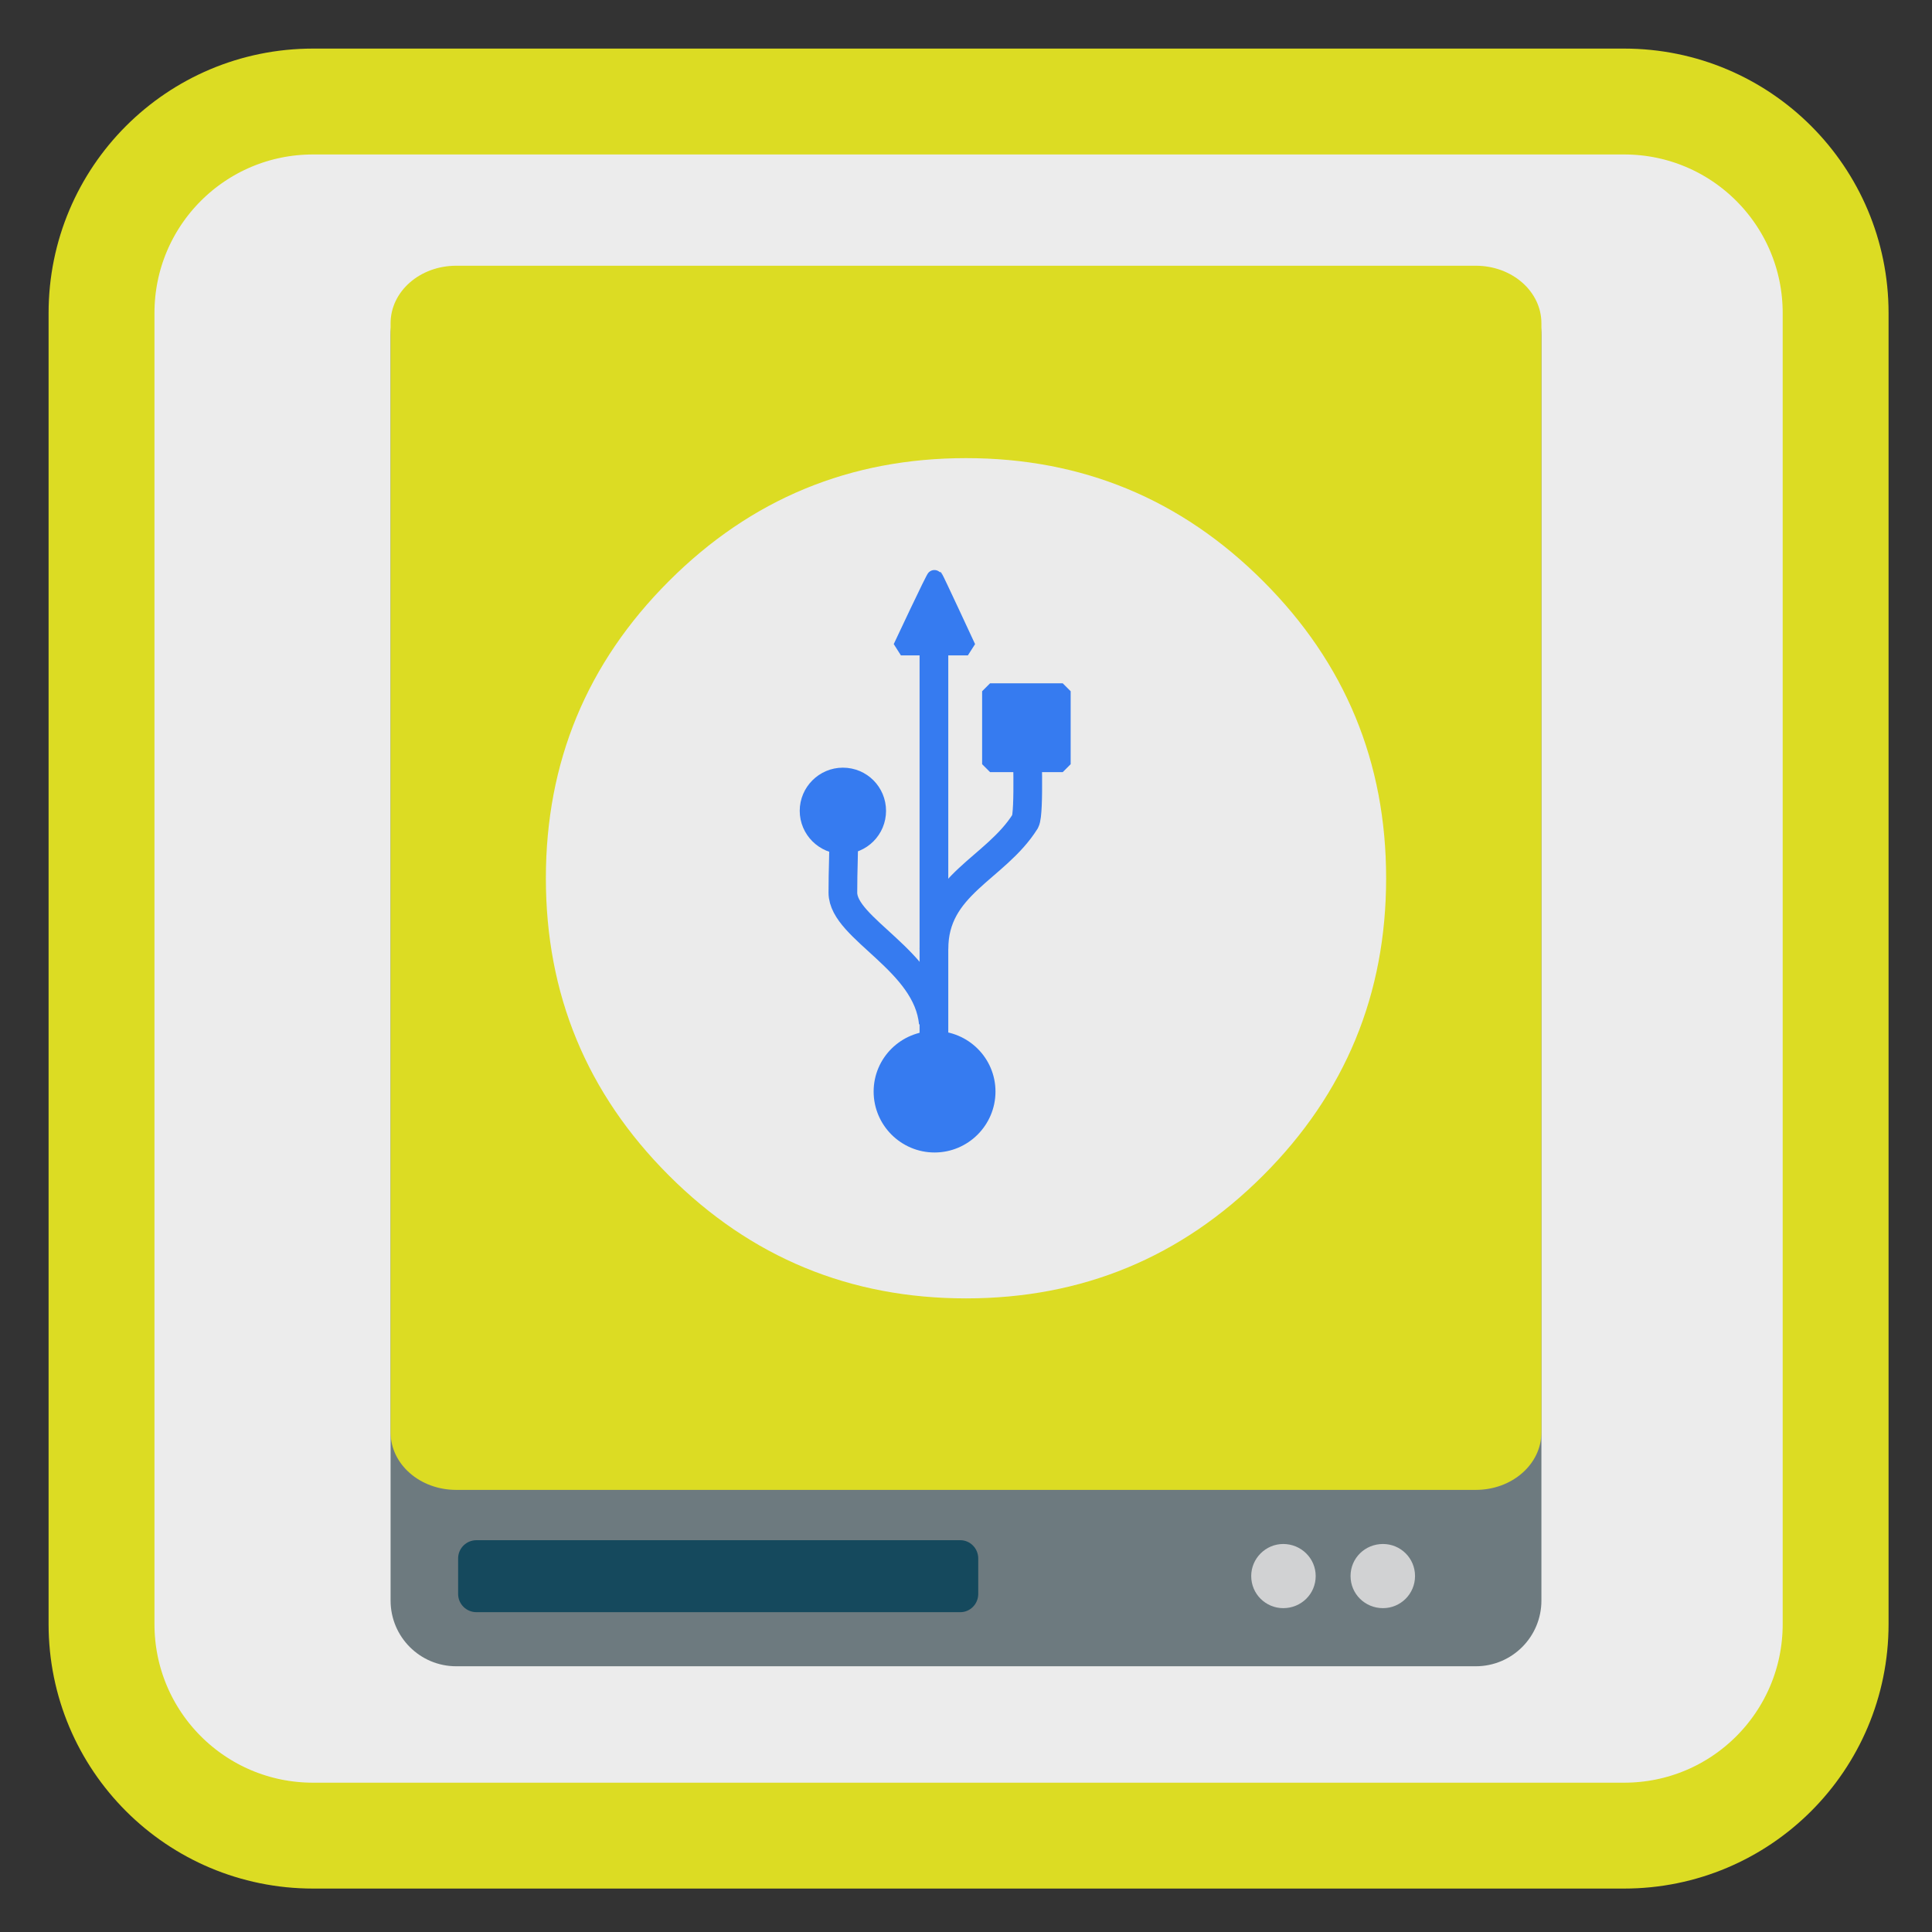 <?xml version="1.0" encoding="UTF-8"?>
<svg xmlns="http://www.w3.org/2000/svg" xmlns:xlink="http://www.w3.org/1999/xlink" width="24pt" height="24pt" viewBox="0 0 24 24" version="1.1">
<rect x="0" y="0" width="24" height="24" fill="#333333" stroke="none"/>
<g id="surface1">
<path style="fill-rule:nonzero;fill:rgb(92.549%,92.549%,92.549%);fill-opacity:1;stroke-width:27.984;stroke-linecap:butt;stroke-linejoin:miter;stroke:#DCDC23;stroke-opacity:1;stroke-miterlimit:4;" d="M 82.75 26.833 L 429.25 26.833 C 460.167 26.833 485.167 51.833 485.167 82.75 L 485.167 429.25 C 485.167 460.167 460.167 485.167 429.25 485.167 L 82.75 485.167 C 51.833 485.167 26.833 460.167 26.833 429.25 L 26.833 82.75 C 26.833 51.833 51.833 26.833 82.75 26.833 Z M 82.75 26.833 " transform="matrix(0.047,0,0,0.047,0,0)"/>
<path style=" stroke:none;fill-rule:nonzero;fill:rgb(42.745%,47.843%,49.804%);fill-opacity:1;" d="M 5.668 3.348 L 18.332 3.348 C 18.785 3.348 19.148 3.715 19.148 4.164 L 19.148 19.883 C 19.148 20.332 18.785 20.699 18.332 20.699 L 5.668 20.699 C 5.215 20.699 4.852 20.332 4.852 19.883 L 4.852 4.164 C 4.852 3.715 5.215 3.348 5.668 3.348 Z M 5.668 3.348 "/>
<path style=" stroke:none;fill-rule:nonzero;fill:rgb(8.235%,28.627%,36.471%);fill-opacity:1;" d="M 5.918 19.133 L 11.93 19.133 C 12.051 19.133 12.152 19.234 12.152 19.359 L 12.152 19.801 C 12.152 19.926 12.051 20.027 11.93 20.027 L 5.918 20.027 C 5.793 20.027 5.691 19.926 5.691 19.801 L 5.691 19.359 C 5.691 19.234 5.793 19.133 5.918 19.133 Z M 5.918 19.133 "/>
<path style=" stroke:none;fill-rule:nonzero;fill:#DCDC23;fill-opacity:1;" d="M 5.668 3.301 L 18.332 3.301 C 18.785 3.301 19.148 3.621 19.148 4.016 L 19.148 17.793 C 19.148 18.188 18.785 18.508 18.332 18.508 L 5.668 18.508 C 5.215 18.508 4.852 18.188 4.852 17.793 L 4.852 4.016 C 4.852 3.621 5.215 3.301 5.668 3.301 Z M 5.668 3.301 "/>
<path style=" stroke:none;fill-rule:nonzero;fill:rgb(81.961%,82.353%,82.745%);fill-opacity:1;" d="M 16.344 19.578 C 16.344 19.801 16.164 19.977 15.941 19.977 C 15.723 19.977 15.543 19.801 15.543 19.578 C 15.543 19.359 15.723 19.18 15.941 19.18 C 16.164 19.18 16.344 19.359 16.344 19.578 Z M 16.344 19.578 "/>
<path style=" stroke:none;fill-rule:nonzero;fill:rgb(81.961%,82.353%,82.745%);fill-opacity:1;" d="M 17.578 19.578 C 17.578 19.801 17.398 19.977 17.18 19.977 C 16.957 19.977 16.777 19.801 16.777 19.578 C 16.777 19.355 16.957 19.18 17.18 19.18 C 17.398 19.18 17.578 19.355 17.578 19.578 Z M 17.578 19.578 "/>
<path style=" stroke:none;fill-rule:nonzero;fill:rgb(92.157%,92.157%,92.157%);fill-opacity:1;" d="M 15.691 14.602 C 16.711 13.582 17.219 12.352 17.219 10.91 C 17.219 9.469 16.711 8.238 15.691 7.219 C 14.672 6.199 13.441 5.691 12 5.691 C 10.559 5.691 9.328 6.199 8.309 7.219 C 7.289 8.238 6.781 9.469 6.781 10.91 C 6.781 12.352 7.289 13.582 8.309 14.602 C 9.328 15.621 10.559 16.129 12 16.129 C 13.441 16.129 14.672 15.621 15.691 14.602 Z M 15.691 14.602 "/>
<path style="fill-rule:nonzero;fill:rgb(21.176%,48.235%,94.118%);fill-opacity:1;stroke-width:5.064;stroke-linecap:butt;stroke-linejoin:miter;stroke:rgb(21.176%,48.235%,94.118%);stroke-opacity:1;stroke-miterlimit:0;" d="M 271.972 -857.025 L 295.212 -857.025 L 295.212 -833.887 L 271.972 -833.887 Z M 271.972 -857.025 " transform="matrix(0,-0.039,0.039,0,45.723,20.1)"/>
<path style="fill-rule:nonzero;fill:rgb(21.176%,48.235%,94.118%);fill-opacity:1;stroke-width:5.064;stroke-linecap:butt;stroke-linejoin:miter;stroke:rgb(21.176%,48.235%,94.118%);stroke-opacity:1;stroke-miterlimit:0;" d="M -874.707 -184.471 C -865.411 -184.471 -857.833 -176.994 -857.833 -167.698 C -857.833 -158.402 -865.411 -150.824 -874.707 -150.824 C -884.003 -150.824 -891.581 -158.402 -891.581 -167.698 C -891.581 -176.994 -884.003 -184.471 -874.707 -184.471 Z M -874.707 -184.471 " transform="matrix(0.039,0,0,0.039,45.723,20.1)"/>
<path style="fill-rule:nonzero;fill:rgb(21.176%,48.235%,94.118%);fill-opacity:1;stroke-width:5.064;stroke-linecap:butt;stroke-linejoin:miter;stroke:rgb(21.176%,48.235%,94.118%);stroke-opacity:1;stroke-miterlimit:0;" d="M -903.908 -268.335 C -897.643 -268.335 -892.692 -263.283 -892.692 -257.119 C -892.692 -250.956 -897.643 -245.904 -903.908 -245.904 C -910.071 -245.904 -915.123 -250.956 -915.123 -257.119 C -915.123 -263.283 -910.071 -268.335 -903.908 -268.335 Z M -903.908 -268.335 " transform="matrix(0.039,0,0,0.039,45.723,20.1)"/>
<path style="fill-rule:evenodd;fill:rgb(21.176%,48.235%,94.118%);fill-opacity:1;stroke-width:5.064;stroke-linecap:butt;stroke-linejoin:miter;stroke:rgb(21.176%,48.235%,94.118%);stroke-opacity:1;stroke-miterlimit:0;" d="M -885.417 -309.155 C -885.417 -309.155 -874.808 -331.788 -874.606 -331.485 C -874.303 -331.182 -864.098 -309.155 -864.098 -309.155 Z M -885.417 -309.155 " transform="matrix(0.039,0,0,0.039,45.723,20.1)"/>
<path style="fill:none;stroke-width:9.141;stroke-linecap:butt;stroke-linejoin:miter;stroke:rgb(21.176%,48.235%,94.118%);stroke-opacity:1;stroke-miterlimit:0;" d="M -875.111 -189.523 C -876.93 -209.428 -903.908 -219.532 -903.908 -231.051 C -903.908 -238.932 -903.605 -242.367 -903.605 -252.269 " transform="matrix(0.039,0,0,0.039,45.723,20.1)"/>
<path style="fill:none;stroke-width:9.141;stroke-linecap:butt;stroke-linejoin:miter;stroke:rgb(21.176%,48.235%,94.118%);stroke-opacity:1;stroke-miterlimit:0;" d="M -874.909 -213.065 C -874.909 -233.678 -855.408 -238.528 -845.809 -253.785 C -844.395 -256.412 -845.304 -279.752 -845.304 -281.268 " transform="matrix(0.039,0,0,0.039,45.723,20.1)"/>
<path style="fill:none;stroke-width:9.141;stroke-linecap:butt;stroke-linejoin:miter;stroke:rgb(21.176%,48.235%,94.118%);stroke-opacity:1;stroke-miterlimit:0;" d="M -874.909 -168.203 L -874.909 -314.914 " transform="matrix(0.039,0,0,0.039,45.723,20.1)"/>
</g>
</svg>
